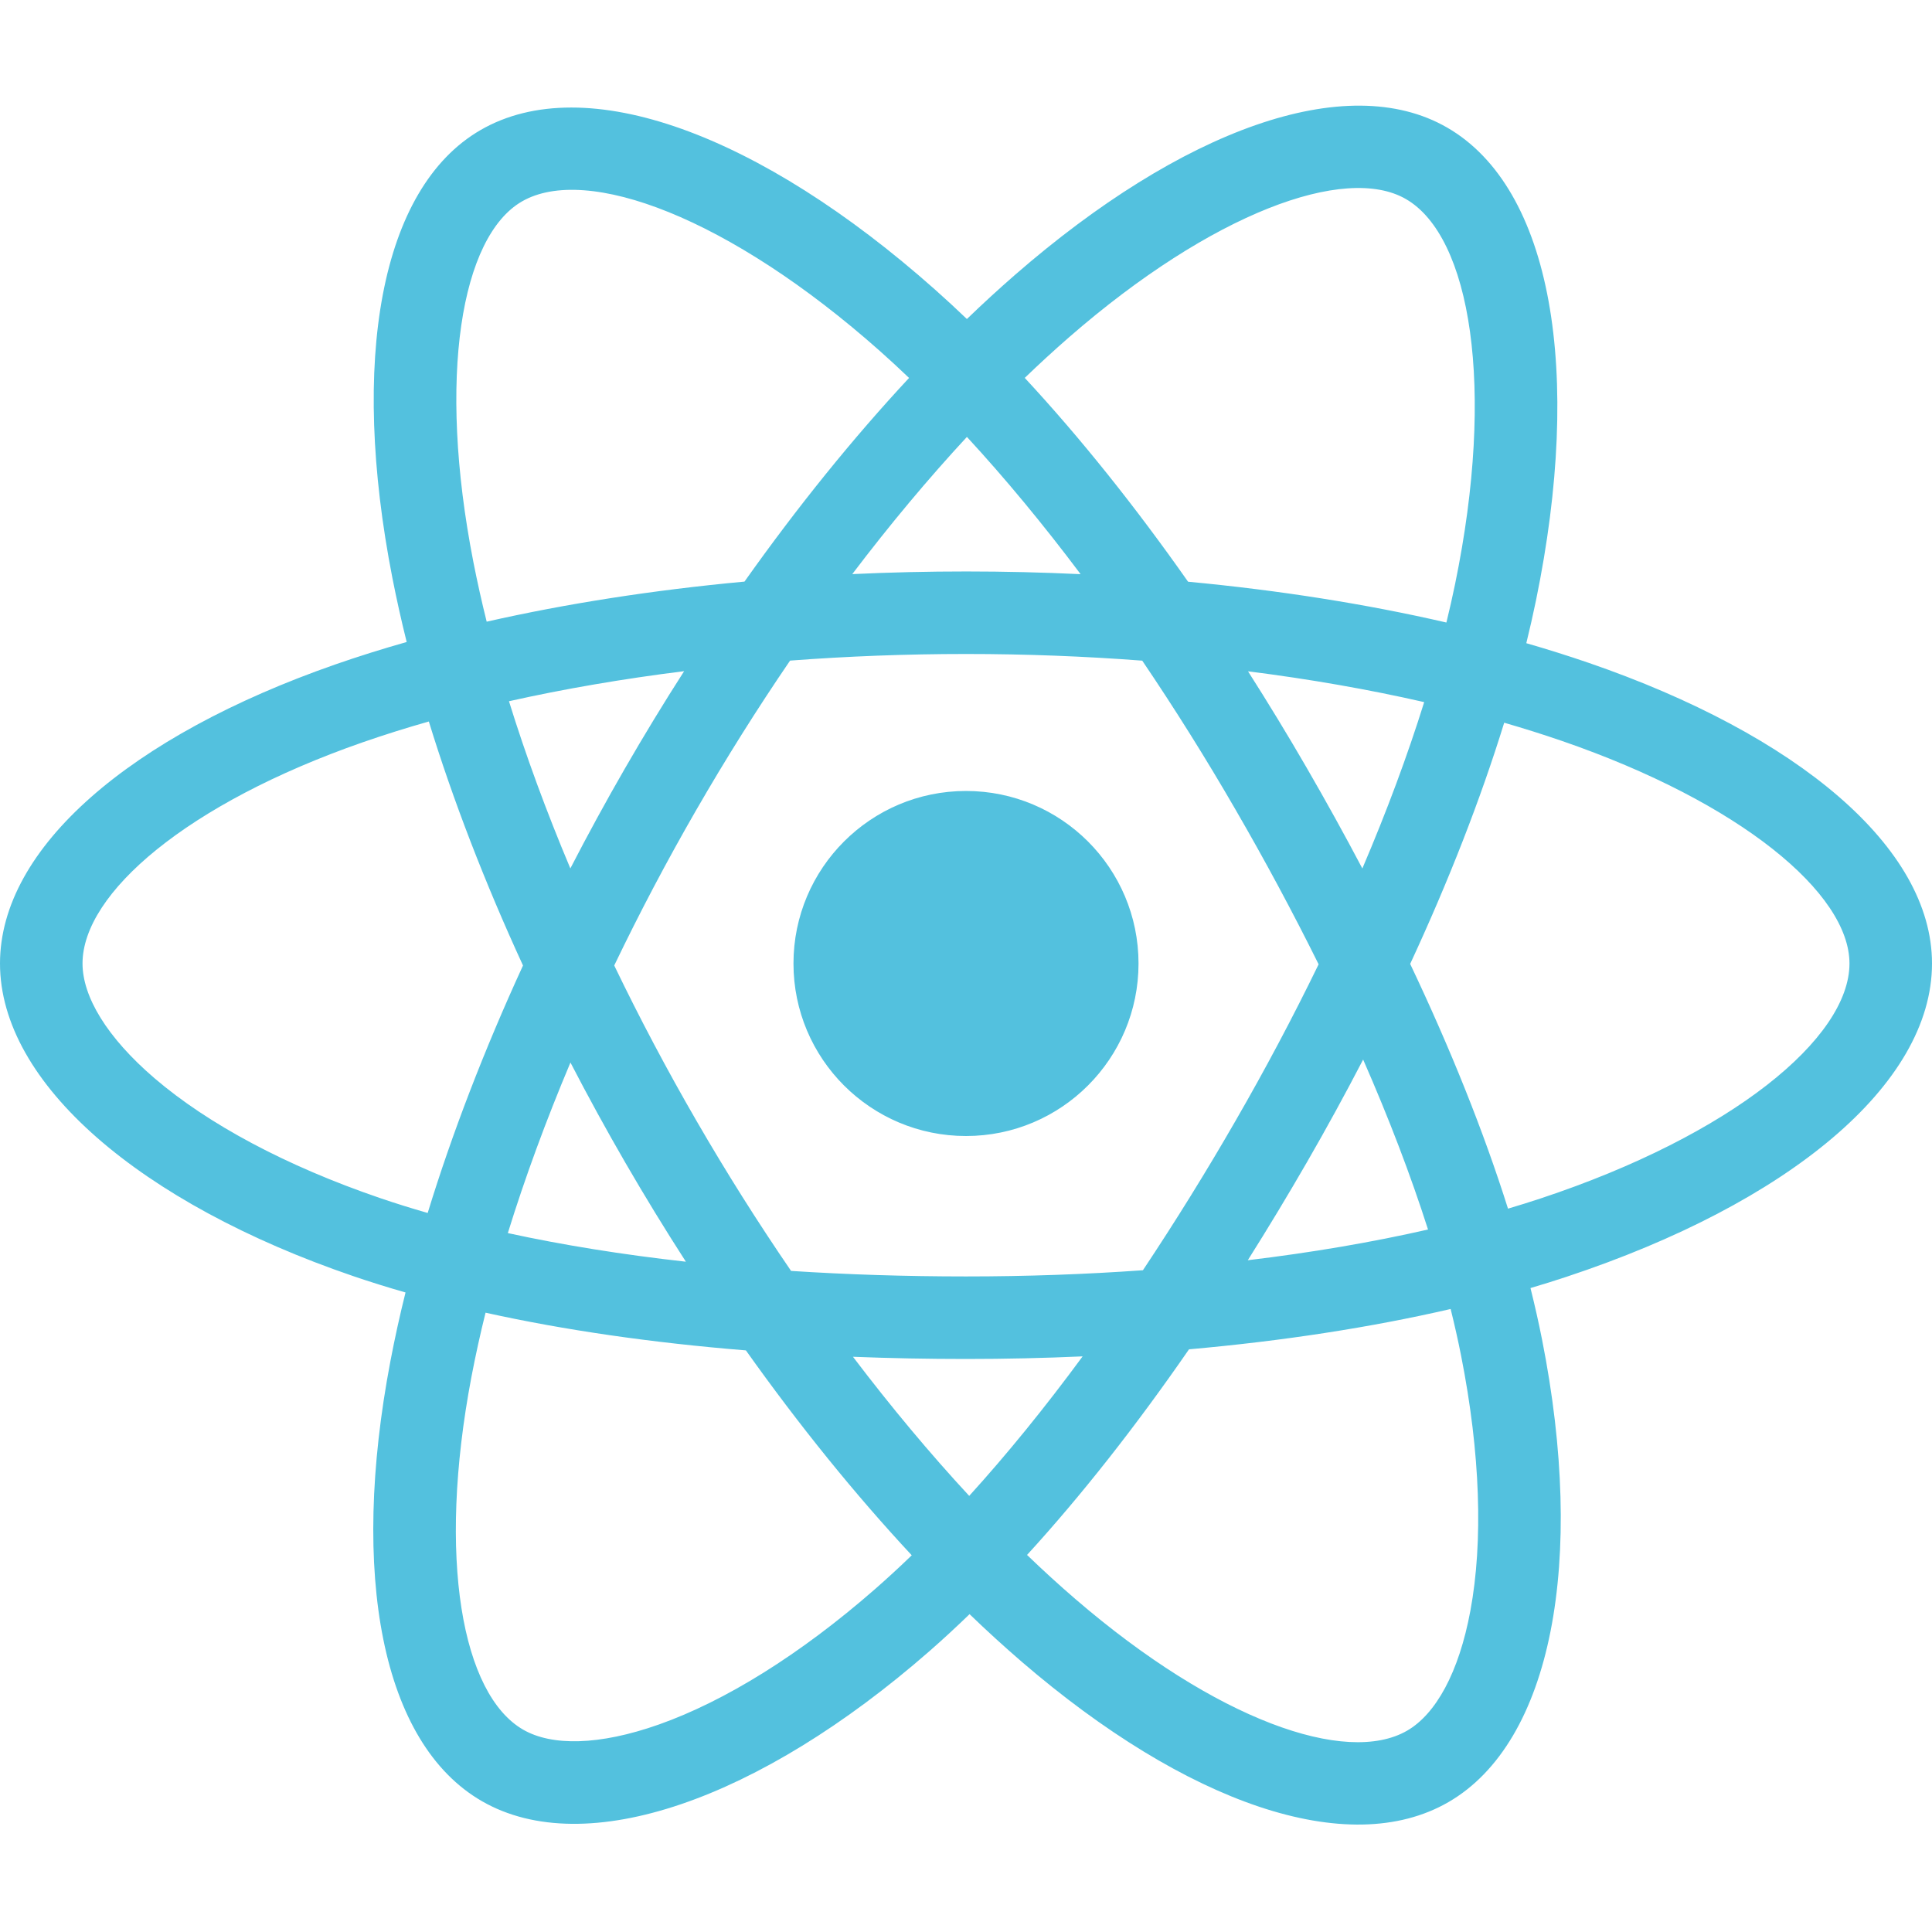 <svg width="256" height="256" viewBox="0 0 256 256" xmlns="http://www.w3.org/2000/svg"><title>react</title><path d="M210.484 87.823c-2.725-.934-5.472-1.8-8.24-2.596.458-1.866.883-3.74 1.273-5.62 6.238-30.283 2.16-54.678-11.77-62.708-13.354-7.703-35.195.327-57.254 19.523-2.174 1.896-4.3 3.846-6.374 5.85-1.39-1.332-2.805-2.64-4.243-3.918C100.76 17.828 77.587 9.18 63.673 17.233 50.33 24.956 46.38 47.89 51.995 76.59c.56 2.84 1.19 5.668 1.892 8.478-3.28.93-6.445 1.924-9.475 2.98C17.31 97.498 0 112.308 0 127.668c0 15.865 18.58 31.78 46.812 41.427 2.29.78 4.597 1.5 6.922 2.164-.755 3.027-1.426 6.074-2.01 9.14-5.355 28.198-1.173 50.59 12.133 58.265 13.744 7.925 36.81-.22 59.274-19.855 1.776-1.552 3.558-3.198 5.342-4.924 2.248 2.17 4.556 4.274 6.92 6.314 21.758 18.722 43.246 26.283 56.54 18.586 13.733-7.95 18.194-32.003 12.4-61.268-.442-2.235-.957-4.518-1.535-6.843 1.62-.478 3.21-.972 4.76-1.487 29.35-9.723 48.443-25.443 48.443-41.52 0-15.417-17.867-30.327-45.516-39.845zm-6.366 70.985c-1.4.463-2.836.91-4.3 1.345-3.24-10.257-7.613-21.164-12.963-32.43 5.106-11.002 9.31-21.77 12.46-31.96 2.618.76 5.16 1.558 7.61 2.402 23.69 8.154 38.14 20.212 38.14 29.502 0 9.897-15.607 22.745-40.946 31.14h-.002zm-10.514 20.834c2.562 12.94 2.928 24.64 1.23 33.787-1.524 8.218-4.59 13.697-8.38 15.892-8.07 4.67-25.323-1.4-43.928-17.412-2.134-1.835-4.283-3.795-6.438-5.87 7.214-7.89 14.423-17.06 21.46-27.246 12.375-1.098 24.067-2.894 34.67-5.345.522 2.107.986 4.172 1.386 6.192zM87.276 228.515c-7.882 2.784-14.16 2.863-17.954.675-8.076-4.656-11.432-22.637-6.854-46.752.545-2.85 1.168-5.684 1.87-8.5 10.485 2.32 22.092 3.99 34.498 4.995 7.083 9.967 14.5 19.128 21.975 27.15-1.587 1.537-3.214 3.035-4.876 4.49-9.933 8.684-19.886 14.843-28.657 17.942zM50.35 158.747c-12.484-4.267-22.793-9.812-29.86-15.862-6.348-5.438-9.555-10.836-9.555-15.218 0-9.32 13.898-21.21 37.078-29.292 2.91-1.01 5.847-1.935 8.81-2.773 3.205 10.42 7.407 21.315 12.478 32.332-5.136 11.18-9.398 22.25-12.63 32.79-2.124-.606-4.23-1.266-6.32-1.977zm12.378-84.26c-4.812-24.587-1.617-43.135 6.424-47.79 8.565-4.957 27.502 2.113 47.463 19.836 1.276 1.132 2.557 2.32 3.84 3.546-7.436 7.985-14.786 17.077-21.807 26.986-12.04 1.116-23.565 2.908-34.16 5.31-.653-2.615-1.24-5.245-1.76-7.89v.002zm110.426 27.268c-2.502-4.322-5.098-8.59-7.784-12.802 8.168 1.03 15.994 2.402 23.342 4.08-2.206 7.07-4.955 14.464-8.193 22.044-2.367-4.49-4.823-8.93-7.366-13.322zm-45.032-43.86c5.044 5.463 10.096 11.565 15.065 18.185-10.08-.476-20.176-.478-30.257-.007 4.974-6.558 10.07-12.65 15.192-18.18zm-45.32 43.935c-2.512 4.356-4.92 8.77-7.227 13.24-3.184-7.555-5.91-14.98-8.134-22.153 7.305-1.635 15.094-2.97 23.21-3.984-2.717 4.237-5.334 8.537-7.848 12.897zm8.08 65.353c-8.383-.936-16.29-2.204-23.592-3.793 2.26-7.3 5.045-14.885 8.298-22.6 2.315 4.47 4.735 8.888 7.258 13.246 2.574 4.446 5.254 8.83 8.037 13.147zm37.543 31.03c-5.183-5.593-10.353-11.78-15.403-18.433 4.9.193 9.9.29 14.978.29 5.218 0 10.377-.116 15.454-.343-4.985 6.775-10.02 12.97-15.03 18.487zm52.198-57.817c3.42 7.8 6.306 15.345 8.597 22.52-7.423 1.694-15.437 3.058-23.88 4.07 2.705-4.29 5.325-8.632 7.858-13.026 2.576-4.465 5.05-8.988 7.425-13.564zm-16.898 8.1c-3.878 6.738-7.974 13.346-12.282 19.817-7.595.542-15.444.822-23.443.822-7.966 0-15.715-.248-23.178-.732-4.42-6.455-8.593-13.075-12.51-19.846-3.902-6.735-7.545-13.615-10.923-20.627 3.368-7.013 7-13.897 10.888-20.638v.003c3.886-6.742 8.026-13.334 12.412-19.762 7.614-.575 15.42-.877 23.31-.877 7.927 0 15.744.304 23.355.884 4.342 6.418 8.456 12.987 12.334 19.694 3.9 6.726 7.58 13.576 11.036 20.54-3.42 7.037-7.09 13.948-11 20.723zm22.56-122.123c8.572 4.944 11.907 24.88 6.52 51.026-.352 1.702-.736 3.4-1.15 5.088-10.62-2.45-22.155-4.274-34.23-5.407-7.034-10.016-14.323-19.124-21.64-27.007 1.918-1.848 3.88-3.65 5.888-5.4 18.9-16.448 36.564-22.942 44.612-18.3zM128 104.808c12.626 0 22.86 10.235 22.86 22.86s-10.234 22.86-22.86 22.86c-12.625 0-22.86-10.235-22.86-22.86s10.235-22.86 22.86-22.86z" fill="#53C1DE" fill-rule="evenodd"/></svg>